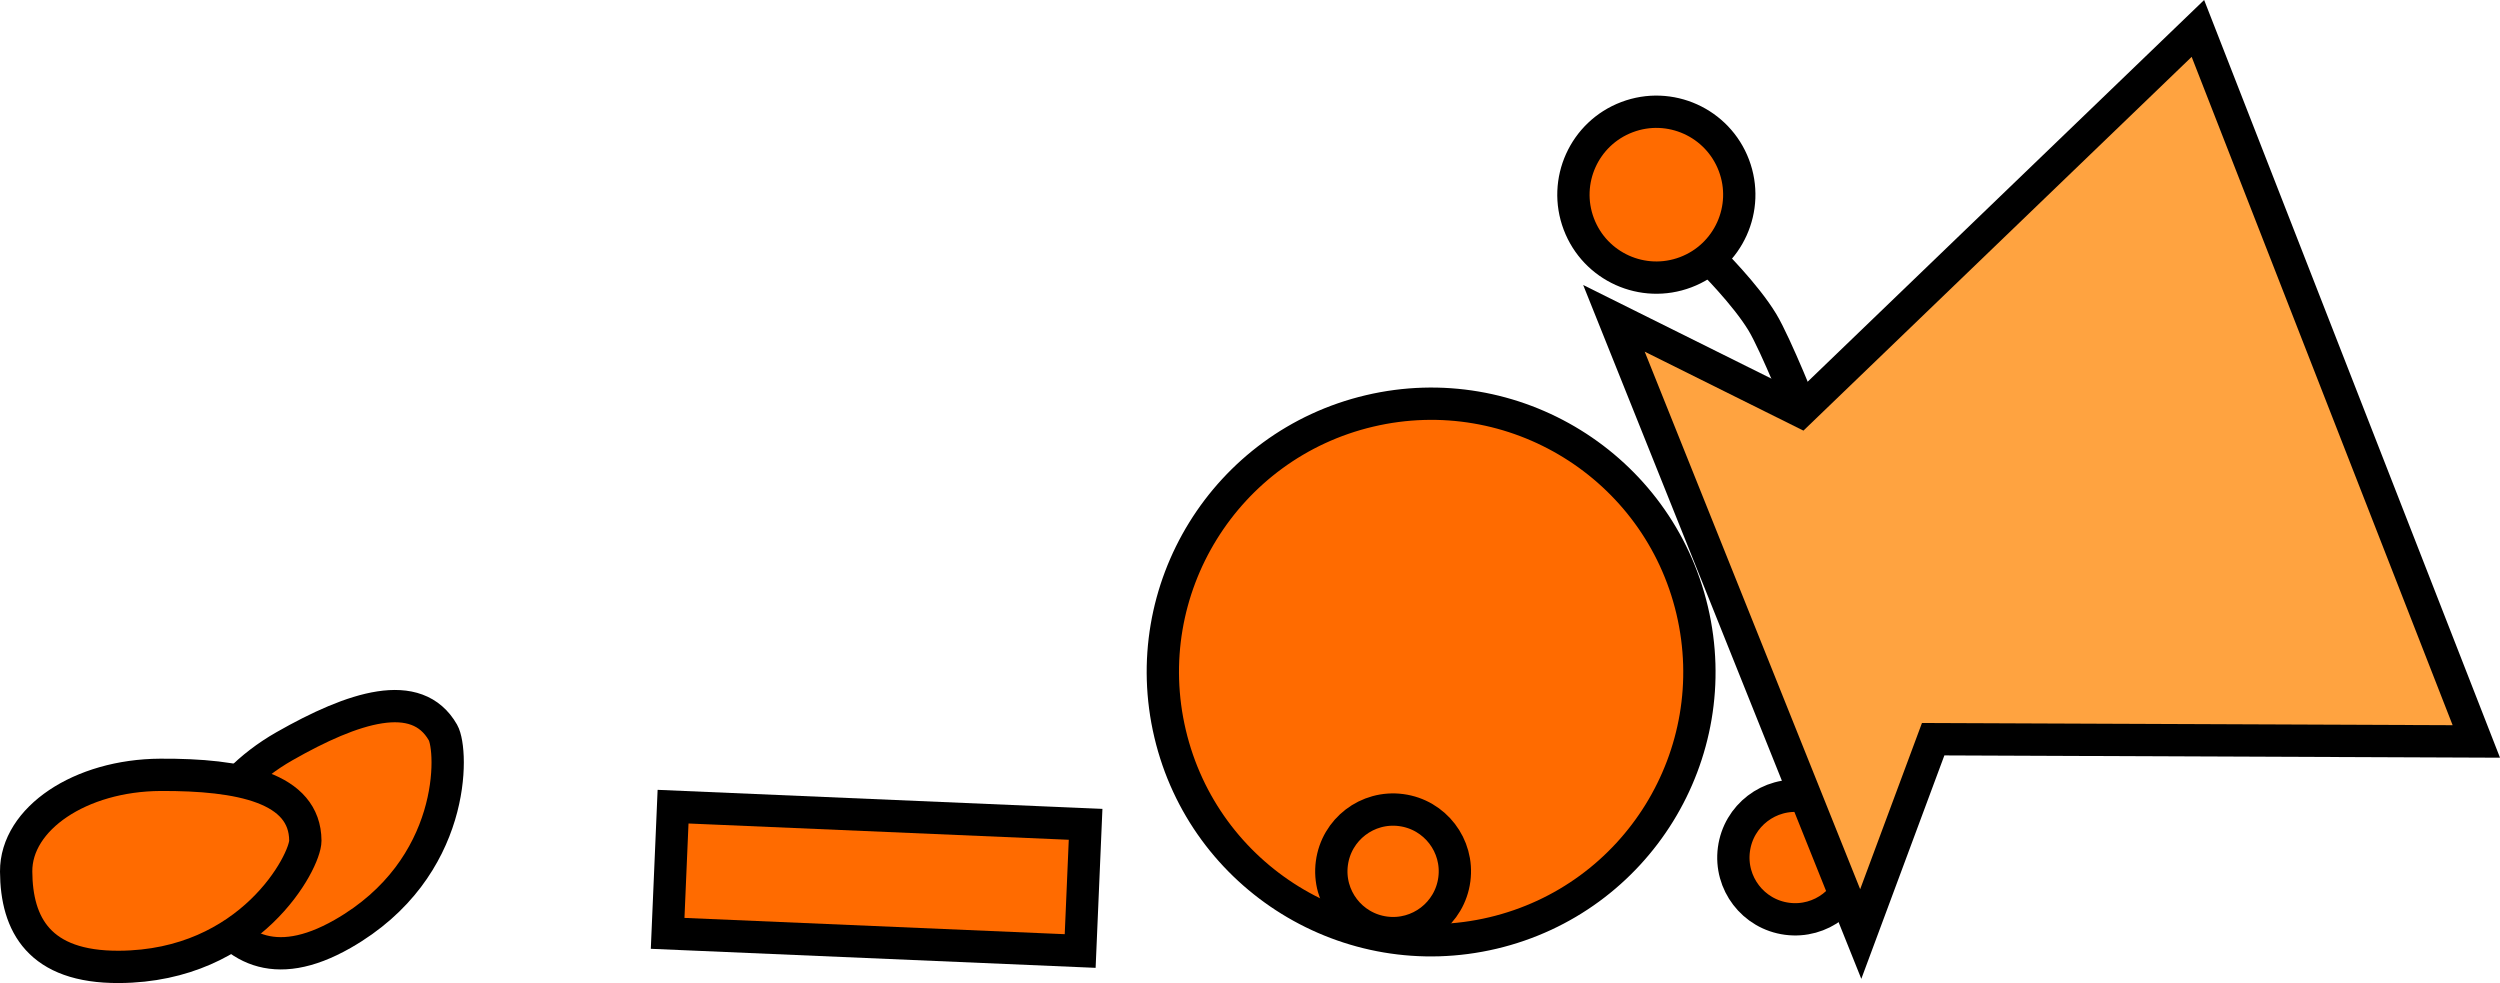 <svg version="1.1" xmlns="http://www.w3.org/2000/svg" xmlns:xlink="http://www.w3.org/1999/xlink" width="154.785" height="60.865" viewBox="0,0,154.785,60.865"><g transform="translate(-193.105,-166.619)"><g data-paper-data="{&quot;isPaintingLayer&quot;:true}" fill-rule="nonzero" stroke="#000000" stroke-width="2" stroke-linejoin="miter" stroke-miterlimit="10" stroke-dasharray="" stroke-dashoffset="0" style="mix-blend-mode: normal"><path d="M300.458,219.211c0.277,-2.094 2.199,-3.567 4.293,-3.29c2.094,0.277 3.567,2.199 3.29,4.293c-0.277,2.094 -2.199,3.567 -4.293,3.29c-2.094,-0.277 -3.567,-2.199 -3.29,-4.293z" fill="#ff6b00" stroke-linecap="butt"/><path d="M277.894,192.062c8.926,-2.108 17.872,3.419 19.98,12.345c2.108,8.926 -3.419,17.872 -12.345,19.98c-8.926,2.108 -17.872,-3.419 -19.98,-12.345c-2.108,-8.926 3.419,-17.872 12.345,-19.98z" fill="#ff6b00" stroke-linecap="butt"/><path d="M259.983,225.5l-25.542,-1.093l0.336,-7.844l25.542,1.093z" data-paper-data="{&quot;index&quot;:null}" fill="#ff6b00" stroke-linecap="butt"/><path d="M275.566,220.065c0.277,-2.094 2.199,-3.567 4.293,-3.29c2.094,0.277 3.567,2.199 3.29,4.293c-0.277,2.094 -2.199,3.567 -4.293,3.29c-2.094,-0.277 -3.567,-2.199 -3.29,-4.293z" fill="#ff6b00" stroke-linecap="butt"/><path d="M299.001,182.681c0,0 2.177,2.154 3.227,3.9c0.832,1.383 2.571,5.744 2.571,5.744" fill="none" stroke-linecap="round"/><path d="M293.841,173.871c2.652,-1.003 5.614,0.334 6.617,2.986c1.003,2.652 -0.334,5.614 -2.986,6.617c-2.652,1.003 -5.614,-0.334 -6.617,-2.986c-1.003,-2.652 0.334,-5.614 2.986,-6.617z" fill="#ff6b00" stroke-linecap="butt"/><path d="M214.317,224.441c-4.297,2.451 -6.825,0.833 -8.45,-2.016c-1.625,-2.849 0.541,-7.145 4.838,-9.597c4.297,-2.451 8.201,-3.703 9.826,-0.854c0.628,1.1 0.881,8.42 -6.214,12.467z" data-paper-data="{&quot;index&quot;:null}" fill="#ff6b00" stroke-linecap="butt"/><path d="M293.03,186.328l11.547,5.743l24.609,-23.692l17.238,44.146l-33.629,-0.138l-4.484,12.062z" data-paper-data="{&quot;index&quot;:null}" fill="#ffa340" stroke-linecap="butt"/><path d="M200.478,226.483c-4.947,0.027 -6.355,-2.624 -6.373,-5.904c-0.018,-3.28 3.978,-5.96 8.925,-5.987c4.947,-0.027 8.962,0.798 8.98,4.078c0.007,1.267 -3.364,7.769 -11.532,7.813z" data-paper-data="{&quot;index&quot;:null}" fill="#ff6b00" stroke-linecap="butt"/></g></g></svg>